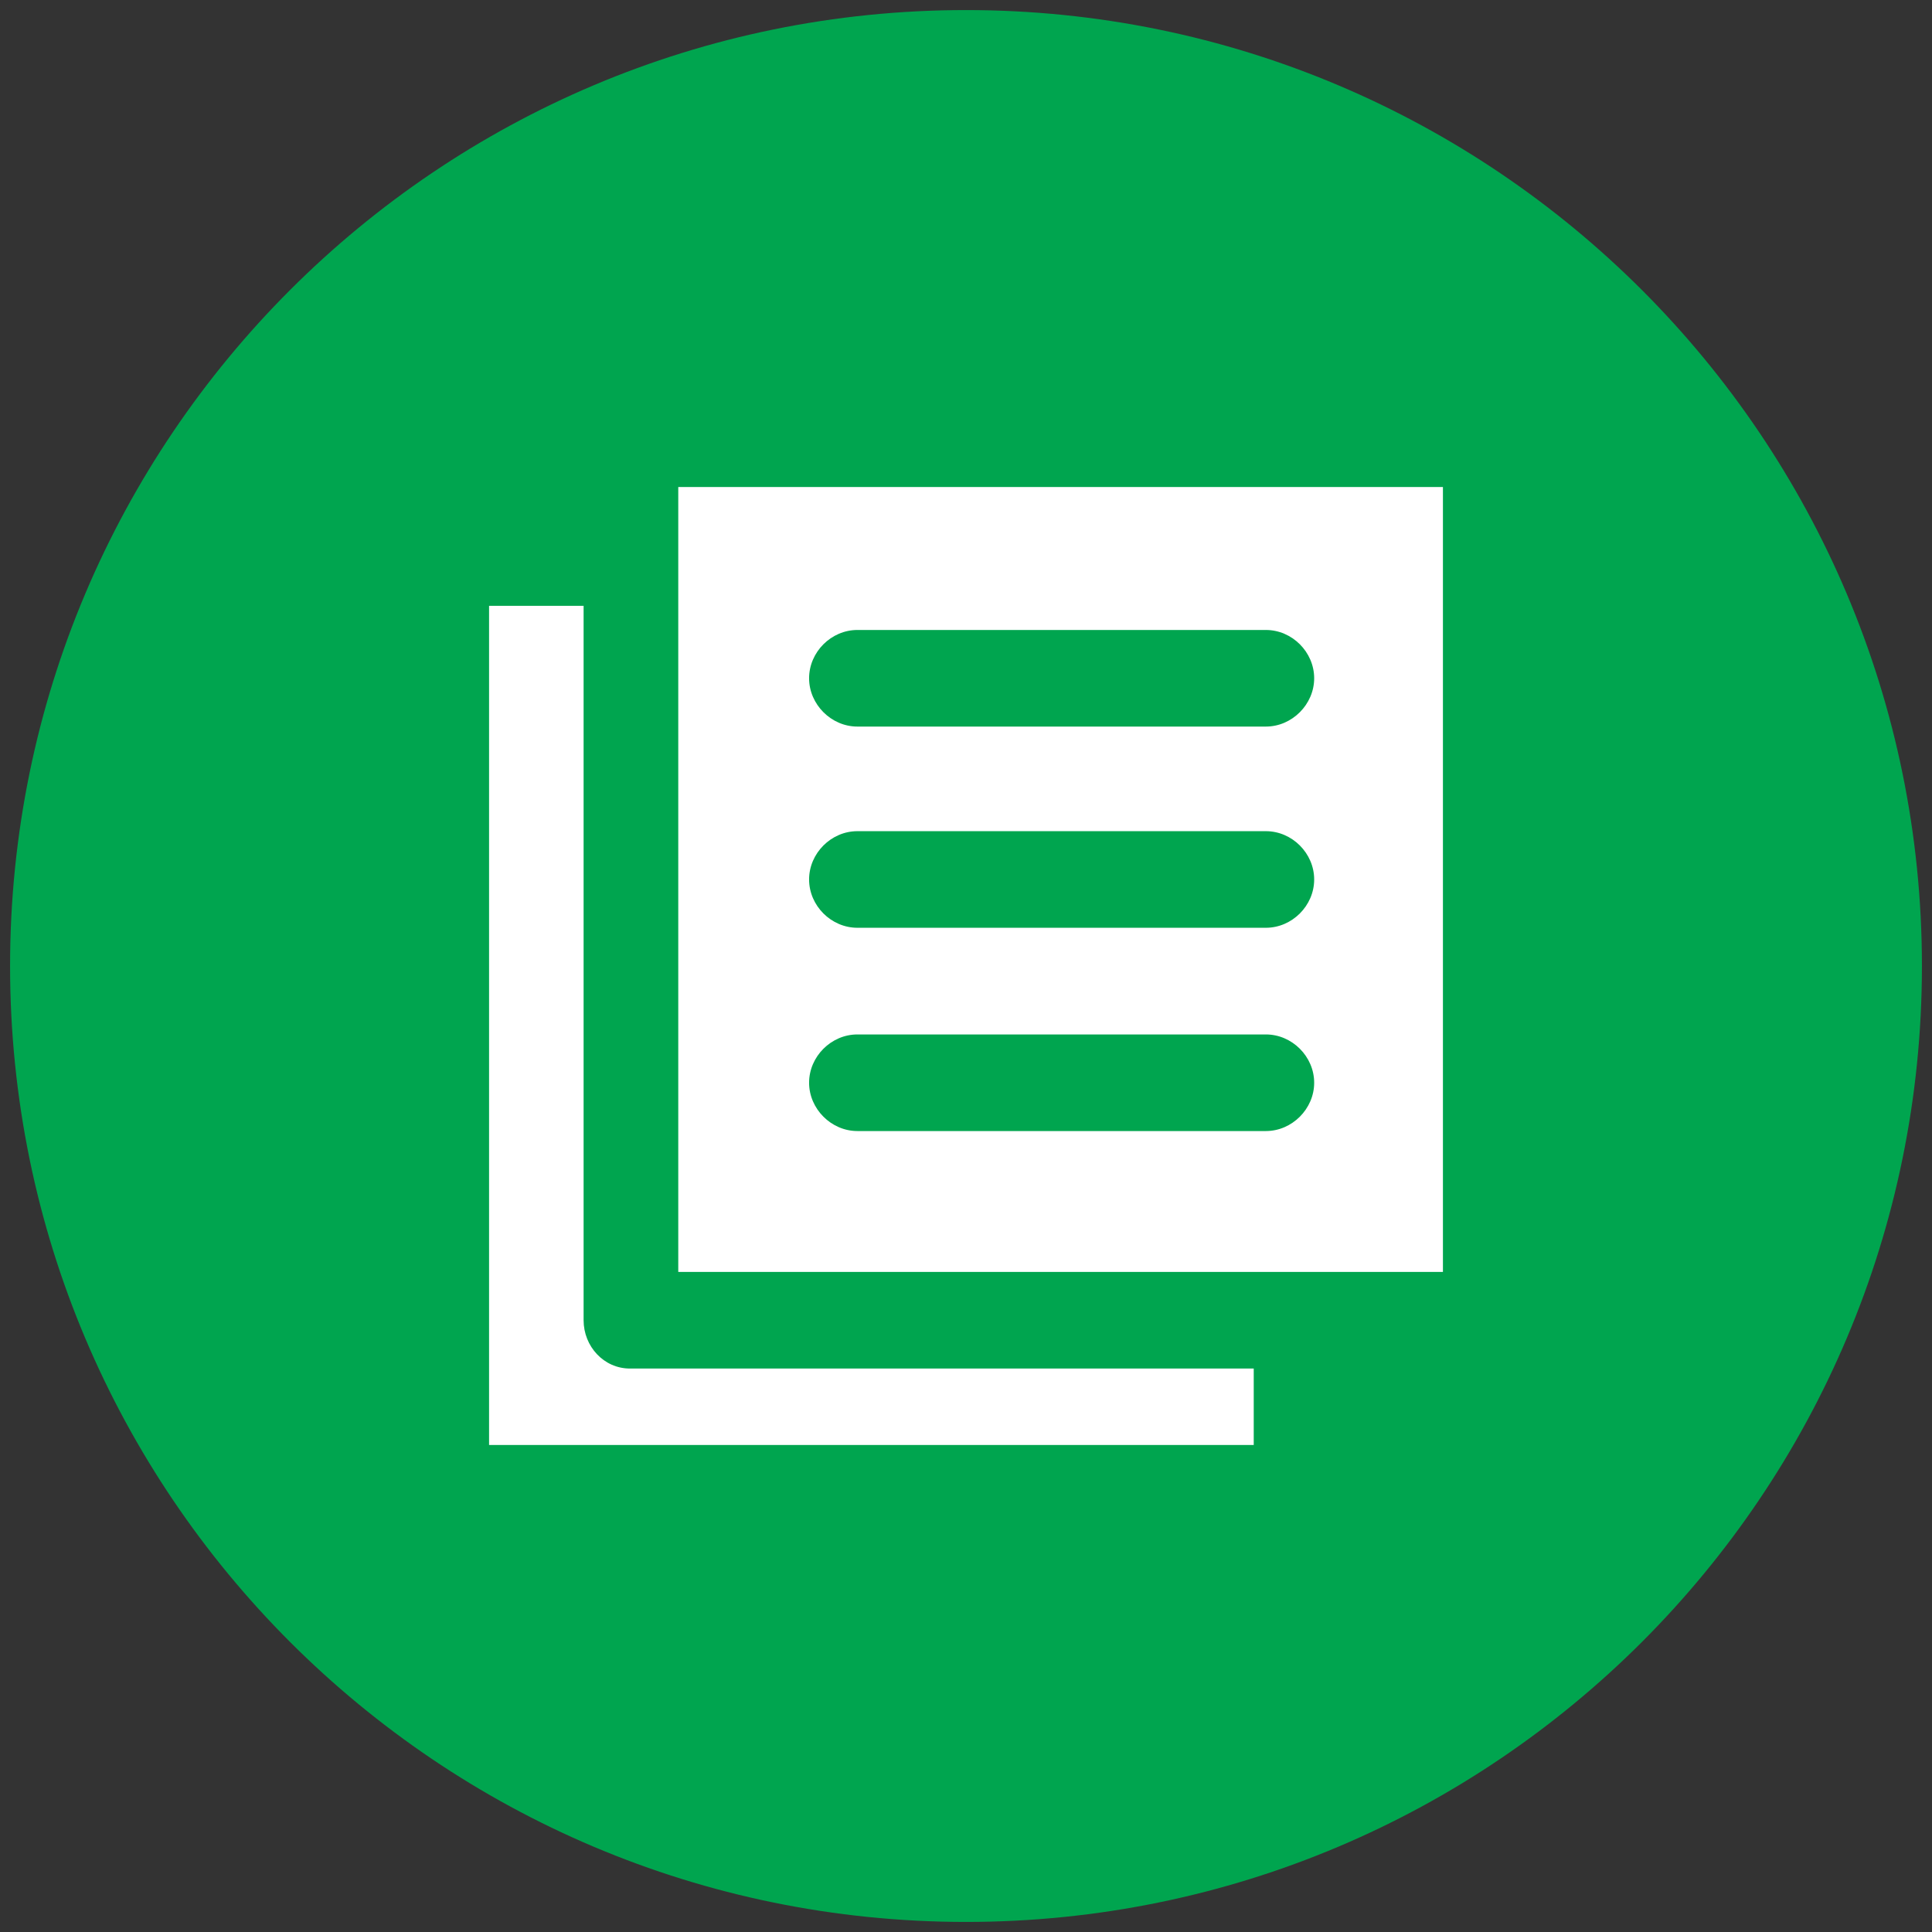 <svg width="14" height="14" viewBox="0 0 14 14" fill="none" xmlns="http://www.w3.org/2000/svg">
<rect x="0" y="0" width="14" height="14" fill="#333333" stroke="none"/>
<g clip-path="url(#clip0_177_1329)">
<path d="M7 13.927C10.826 13.927 13.927 10.826 13.927 7C13.927 3.174 10.826 0.073 7 0.073C3.174 0.073 0.073 3.174 0.073 7C0.073 10.826 3.174 13.927 7 13.927Z" fill="#00A54F"/>
<path d="M3.544 4.39V10.471H9.085V9.975C9.085 9.96 9.085 9.931 9.085 9.917H4.565C4.375 9.917 4.229 9.756 4.229 9.567V4.39H3.544Z" fill="white"/>
<path d="M4.915 3.544V4.025V4.04V4.054V9.217H10.456V3.529H4.915V3.544ZM9.173 8.196H6.213C6.023 8.196 5.863 8.035 5.863 7.846C5.863 7.656 6.023 7.496 6.213 7.496H9.173C9.363 7.496 9.523 7.656 9.523 7.846C9.523 8.035 9.363 8.196 9.173 8.196ZM9.173 6.723H6.213C6.023 6.723 5.863 6.563 5.863 6.373C5.863 6.183 6.023 6.023 6.213 6.023H9.173C9.363 6.023 9.523 6.183 9.523 6.373C9.523 6.563 9.363 6.723 9.173 6.723ZM9.173 5.265H6.213C6.023 5.265 5.863 5.104 5.863 4.915C5.863 4.725 6.023 4.565 6.213 4.565H9.173C9.363 4.565 9.523 4.725 9.523 4.915C9.523 5.104 9.363 5.265 9.173 5.265Z" fill="white"/>
</g>
<defs>
<clipPath id="clip0_177_1329">
<rect width="14" height="14" fill="white"/>
</clipPath>
</defs>
</svg>
